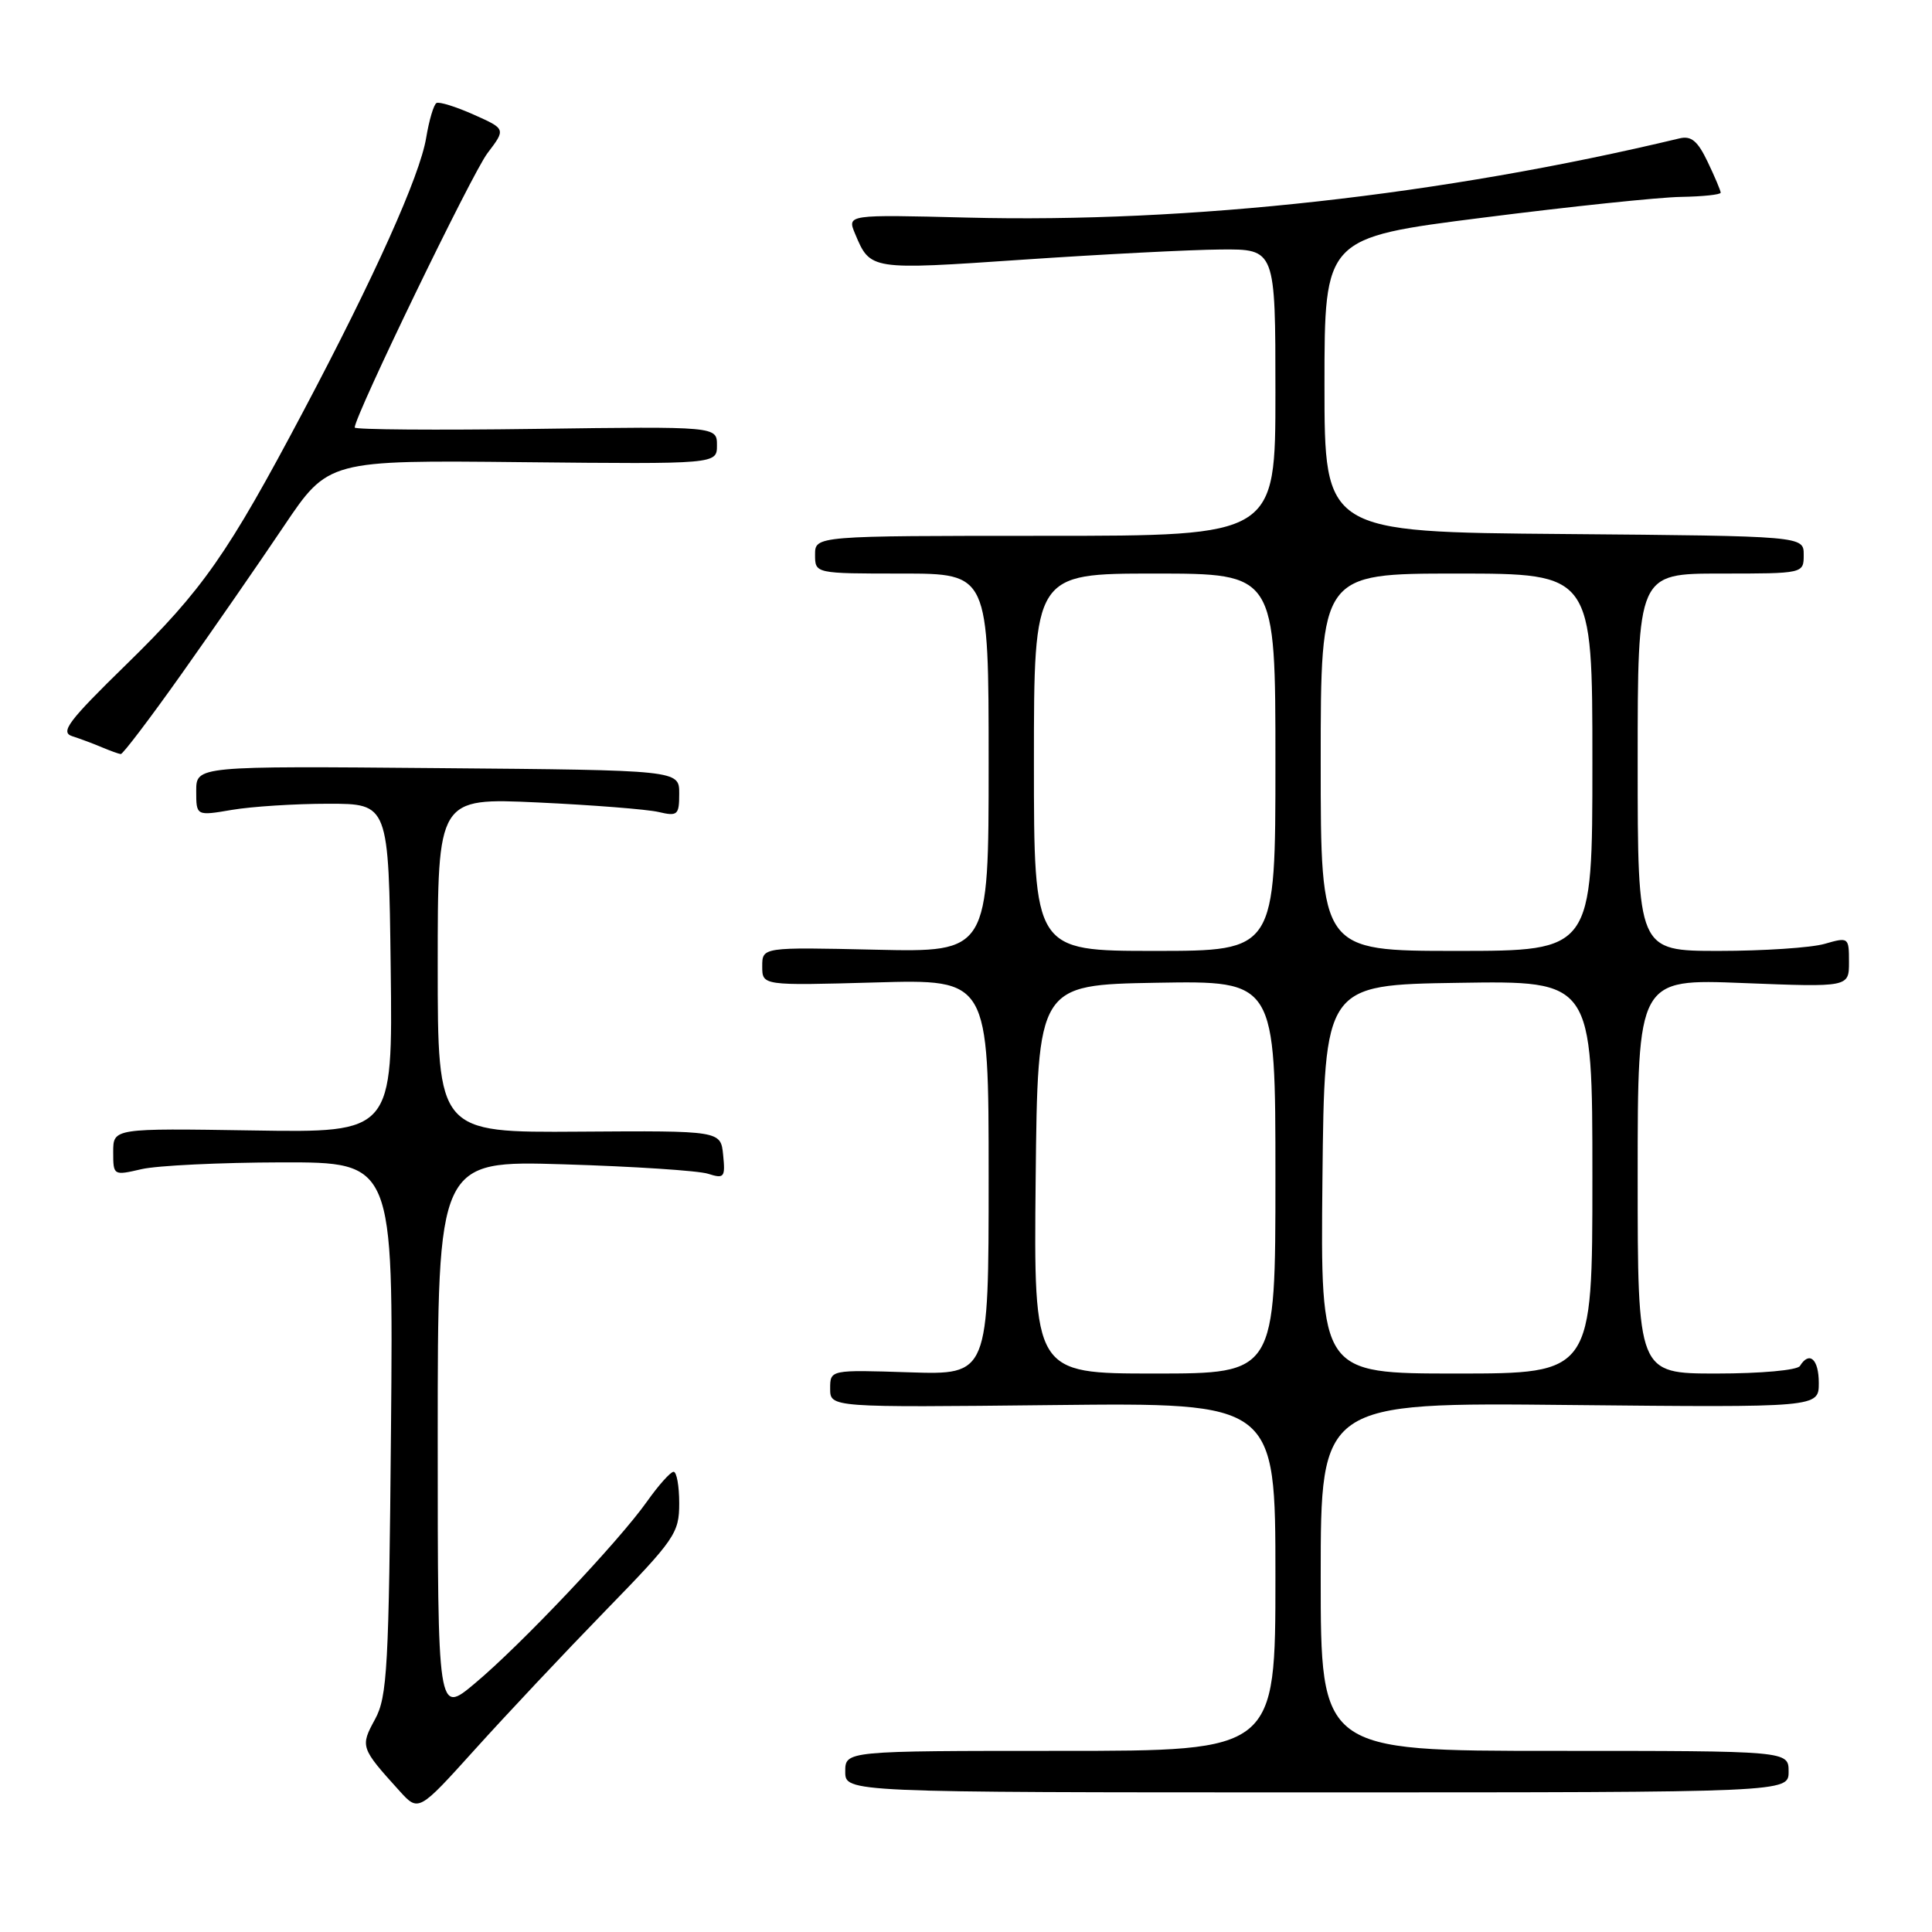 <?xml version="1.0" encoding="UTF-8" standalone="no"?>
<!DOCTYPE svg PUBLIC "-//W3C//DTD SVG 1.1//EN" "http://www.w3.org/Graphics/SVG/1.1/DTD/svg11.dtd" >
<svg xmlns="http://www.w3.org/2000/svg" xmlns:xlink="http://www.w3.org/1999/xlink" version="1.1" viewBox="0 0 256 256">
 <g >
 <path fill="currentColor"
d=" M 80.21 213.44 C 89.44 203.96 90.00 203.15 90.00 199.19 C 90.00 196.89 89.66 195.01 89.25 195.02 C 88.84 195.03 87.25 196.81 85.73 198.96 C 81.99 204.25 69.00 217.98 62.92 223.06 C 58.00 227.19 58.00 227.19 58.00 190.48 C 58.00 153.77 58.00 153.77 74.75 154.28 C 83.96 154.56 92.55 155.12 93.82 155.53 C 95.96 156.21 96.12 156.02 95.82 153.04 C 95.50 149.82 95.50 149.82 76.75 149.95 C 58.00 150.08 58.00 150.08 58.00 127.90 C 58.00 105.72 58.00 105.72 71.25 106.33 C 78.54 106.67 85.74 107.24 87.25 107.59 C 89.79 108.19 90.00 108.00 90.00 105.14 C 90.00 102.05 90.00 102.05 58.00 101.78 C 26.00 101.50 26.00 101.50 26.00 104.81 C 26.00 108.12 26.00 108.12 30.75 107.31 C 33.36 106.87 39.10 106.50 43.50 106.50 C 51.50 106.50 51.50 106.50 51.77 128.29 C 52.04 150.09 52.04 150.09 33.52 149.79 C 15.00 149.50 15.00 149.50 15.00 152.64 C 15.00 155.77 15.03 155.78 18.75 154.92 C 20.81 154.44 29.16 154.04 37.31 154.02 C 52.12 154.00 52.12 154.00 51.81 189.25 C 51.53 221.04 51.32 224.83 49.69 227.82 C 47.72 231.43 47.77 231.60 52.93 237.30 C 55.46 240.09 55.46 240.09 62.94 231.80 C 67.06 227.23 74.83 218.97 80.21 213.44 Z  M 237.00 234.75 C 237.00 232.00 237.00 232.00 206.00 232.00 C 175.00 232.00 175.00 232.00 175.00 208.92 C 175.00 185.83 175.00 185.83 208.00 186.17 C 241.00 186.50 241.00 186.50 241.00 183.25 C 241.00 180.09 239.75 178.97 238.50 181.00 C 238.15 181.56 233.32 182.00 227.44 182.00 C 217.00 182.00 217.00 182.00 217.00 155.85 C 217.00 129.70 217.00 129.70 231.00 130.26 C 245.00 130.81 245.00 130.81 245.00 127.48 C 245.00 124.19 244.95 124.15 241.76 125.07 C 239.97 125.58 233.67 126.00 227.76 126.00 C 217.00 126.00 217.00 126.00 217.00 101.00 C 217.00 76.00 217.00 76.00 228.00 76.00 C 239.00 76.00 239.00 76.00 239.00 73.51 C 239.00 71.03 239.00 71.03 207.25 70.76 C 175.50 70.50 175.50 70.50 175.50 51.00 C 175.50 31.50 175.50 31.50 196.50 28.84 C 208.05 27.37 219.86 26.13 222.75 26.09 C 225.64 26.04 228.00 25.79 228.00 25.53 C 228.00 25.28 227.23 23.44 226.28 21.46 C 224.95 18.67 224.10 17.96 222.53 18.34 C 191.14 25.86 157.60 29.58 128.11 28.83 C 112.24 28.43 112.24 28.43 113.30 30.97 C 115.33 35.80 115.26 35.79 135.50 34.41 C 145.95 33.70 157.76 33.09 161.75 33.06 C 169.00 33.00 169.00 33.00 169.00 52.00 C 169.00 71.00 169.00 71.00 138.50 71.00 C 108.00 71.00 108.00 71.00 108.00 73.50 C 108.00 76.00 108.00 76.00 119.50 76.00 C 131.00 76.00 131.00 76.00 131.00 101.09 C 131.00 126.18 131.00 126.18 116.00 125.84 C 101.00 125.50 101.00 125.50 101.00 128.05 C 101.00 130.60 101.00 130.60 116.00 130.18 C 131.00 129.75 131.00 129.75 131.00 155.97 C 131.00 182.18 131.00 182.18 120.50 181.84 C 110.00 181.50 110.00 181.50 110.00 184.00 C 110.00 186.50 110.00 186.50 139.50 186.18 C 169.00 185.86 169.00 185.86 169.00 208.93 C 169.00 232.00 169.00 232.00 140.50 232.00 C 112.00 232.00 112.00 232.00 112.00 234.75 C 112.00 237.50 112.00 237.50 174.50 237.50 C 237.00 237.50 237.00 237.50 237.00 234.75 Z  M 24.10 89.24 C 28.29 83.33 34.36 74.56 37.60 69.74 C 43.50 60.97 43.50 60.97 69.25 61.24 C 95.00 61.50 95.00 61.50 95.00 59.00 C 95.00 56.50 95.00 56.50 71.00 56.83 C 57.80 57.01 47.00 56.93 47.00 56.65 C 47.00 55.11 62.54 22.99 64.59 20.30 C 67.03 17.09 67.03 17.09 62.77 15.19 C 60.42 14.14 58.20 13.45 57.84 13.65 C 57.47 13.85 56.86 15.92 56.47 18.26 C 55.64 23.30 49.65 36.63 40.19 54.50 C 30.18 73.41 26.87 78.15 16.74 88.04 C 9.05 95.55 7.94 97.02 9.57 97.55 C 10.63 97.89 12.40 98.55 13.50 99.02 C 14.60 99.48 15.72 99.89 16.00 99.92 C 16.27 99.95 19.92 95.14 24.10 89.24 Z  M 137.23 156.25 C 137.50 130.50 137.50 130.50 153.25 130.22 C 169.00 129.95 169.00 129.95 169.00 155.97 C 169.00 182.00 169.00 182.00 152.98 182.00 C 136.97 182.00 136.97 182.00 137.23 156.25 Z  M 175.23 156.25 C 175.50 130.50 175.50 130.50 193.25 130.23 C 211.00 129.95 211.00 129.95 211.00 155.98 C 211.00 182.00 211.00 182.00 192.98 182.00 C 174.97 182.00 174.97 182.00 175.23 156.25 Z  M 137.00 101.00 C 137.00 76.00 137.00 76.00 153.00 76.00 C 169.00 76.00 169.00 76.00 169.00 101.00 C 169.00 126.00 169.00 126.00 153.00 126.00 C 137.00 126.00 137.00 126.00 137.00 101.00 Z  M 175.00 101.00 C 175.00 76.00 175.00 76.00 193.00 76.00 C 211.00 76.00 211.00 76.00 211.00 101.00 C 211.00 126.00 211.00 126.00 193.00 126.00 C 175.00 126.00 175.00 126.00 175.00 101.00 Z "/>
</g>
</svg>